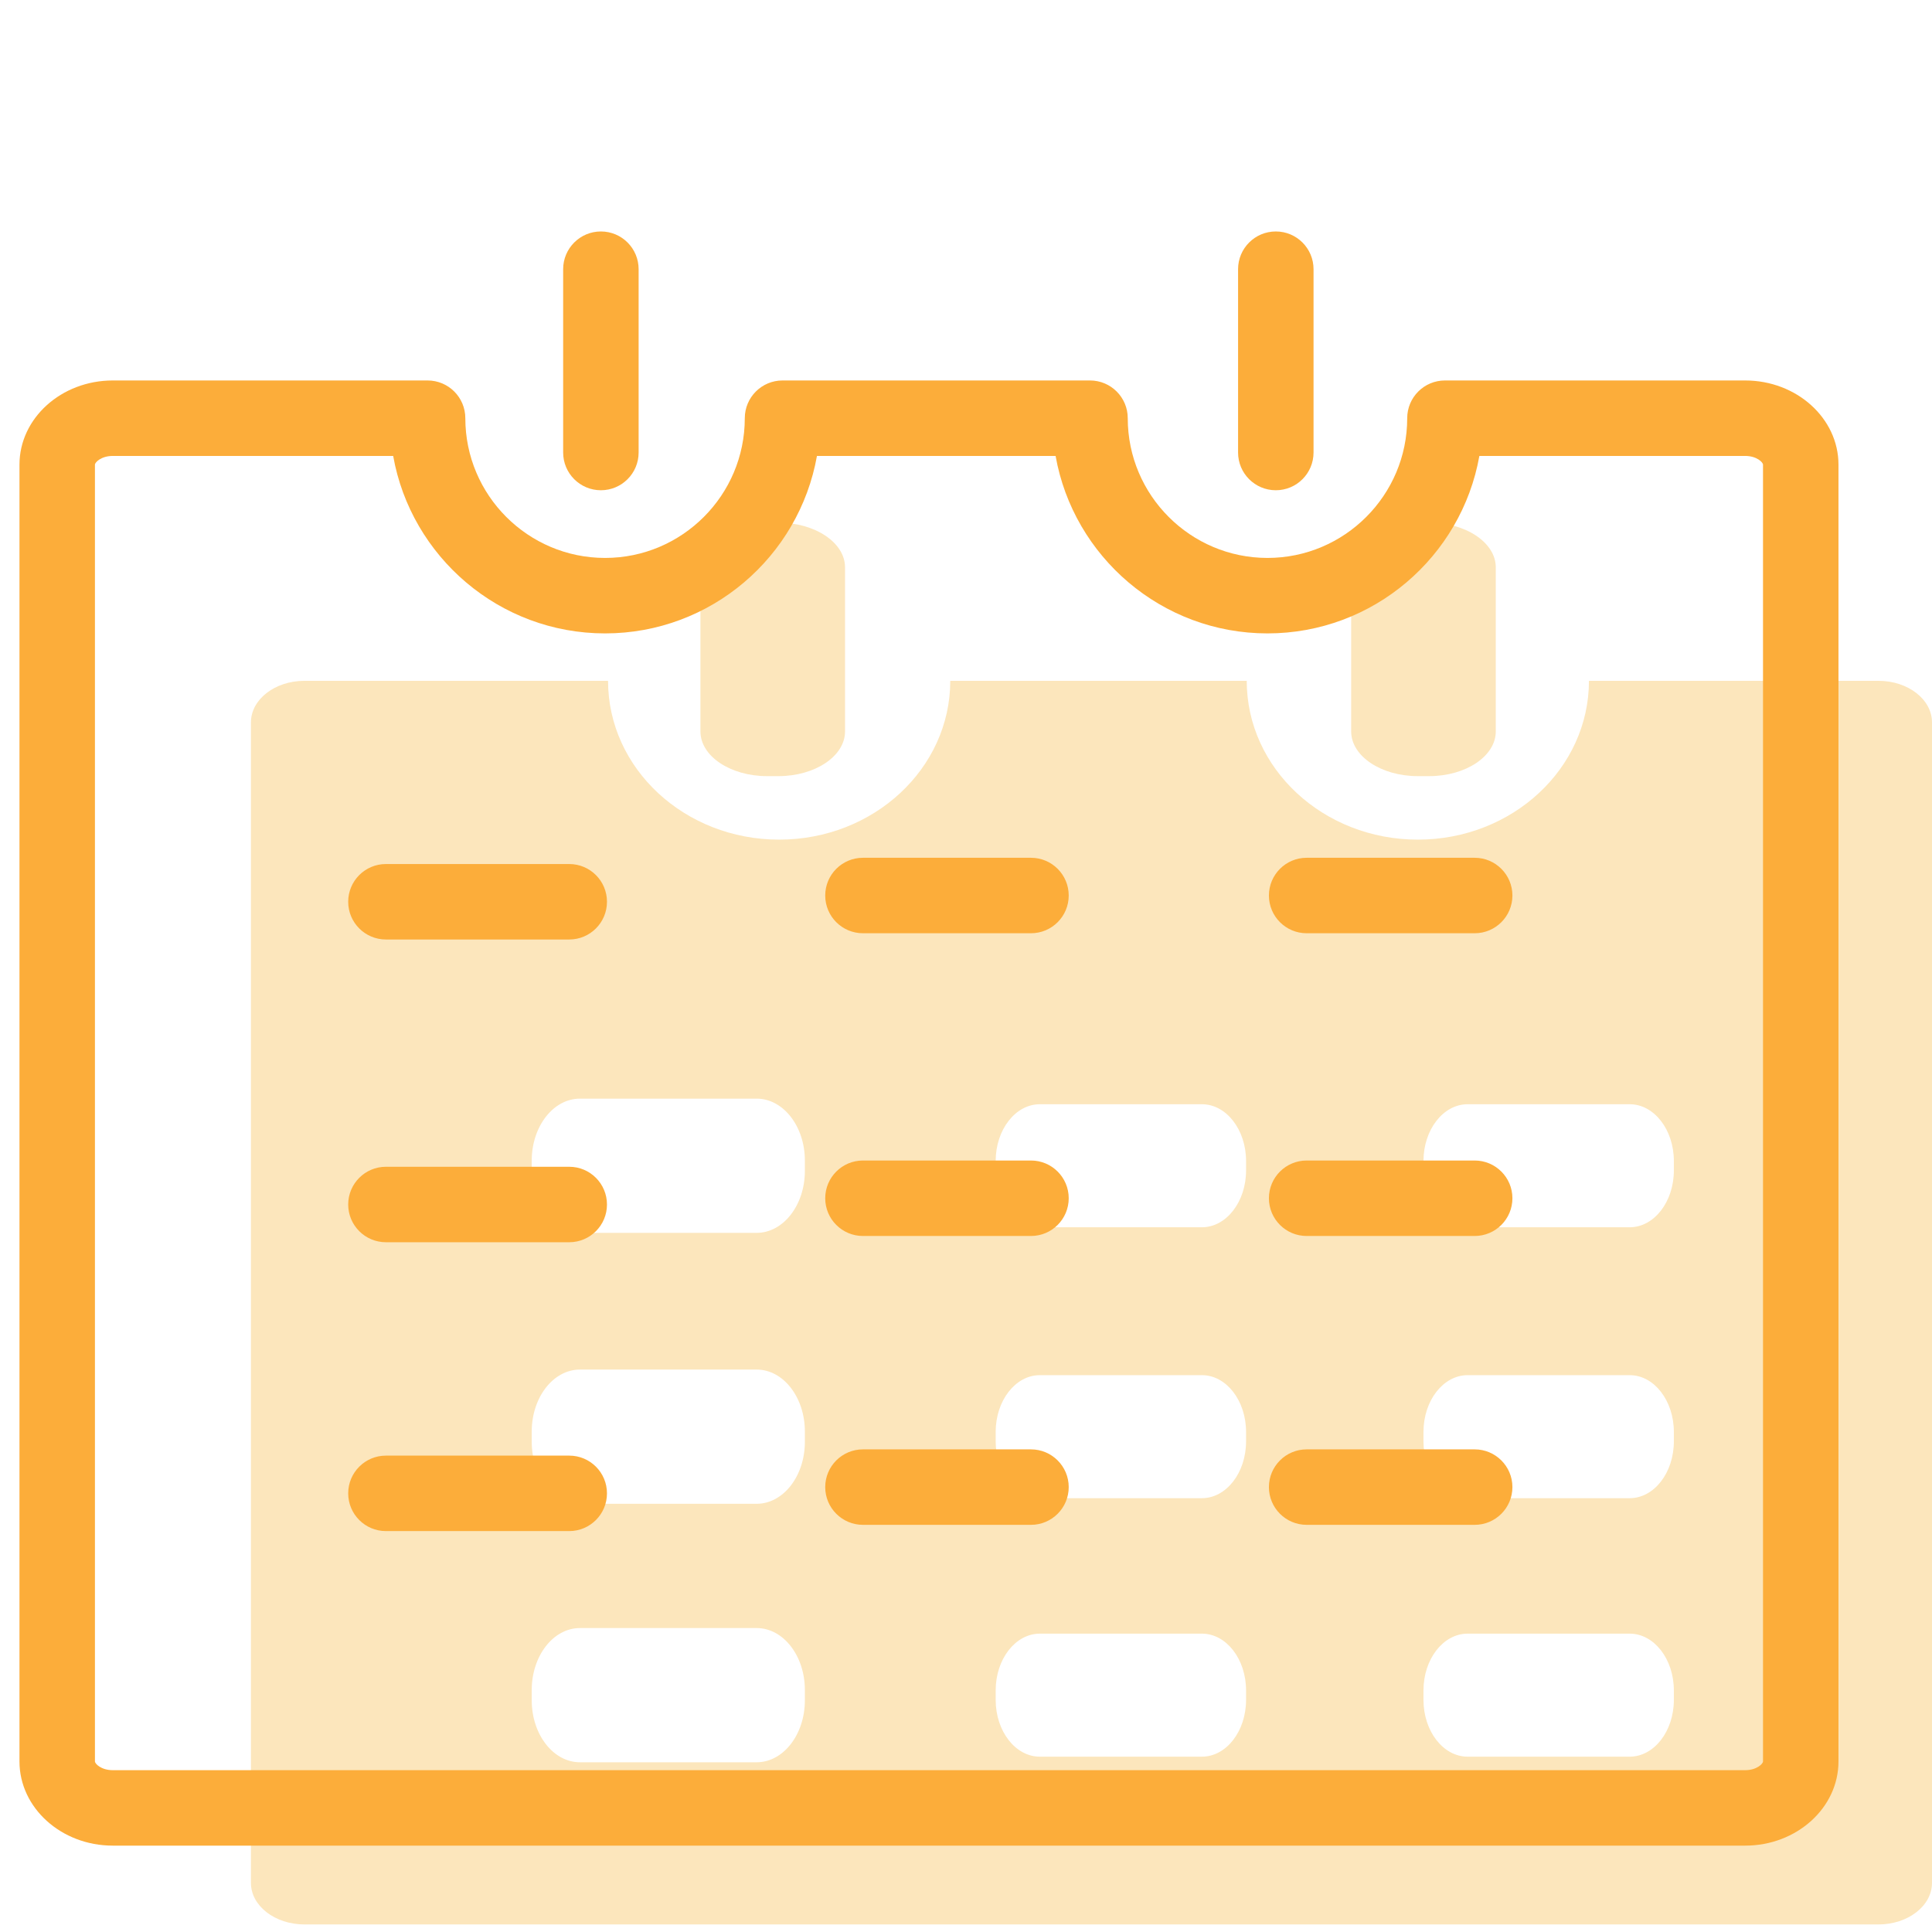 <?xml version="1.0" standalone="no"?><!DOCTYPE svg PUBLIC "-//W3C//DTD SVG 1.1//EN" "http://www.w3.org/Graphics/SVG/1.1/DTD/svg11.dtd"><svg t="1533512557804" class="icon" style="" viewBox="0 0 1024 1024" version="1.1" xmlns="http://www.w3.org/2000/svg" p-id="16236" xmlns:xlink="http://www.w3.org/1999/xlink" width="50" height="50"><defs><style type="text/css"></style></defs><path d="M995.602 360.848h-153.426c0 46.488-40.606 84.176-90.692 84.176s-90.692-37.688-90.692-84.176H503.66c0 46.488-40.604 84.176-90.692 84.176s-90.692-37.688-90.692-84.176H161.4c-15.684 0-28.398 9.866-28.398 22.034v615.084c0 12.166 12.714 22.034 28.398 22.034h834.202c15.684 0 28.398-9.868 28.398-22.034V382.882c0-12.168-12.714-22.034-28.398-22.034zM307.376 653.44c-14.11 0-25.548-14.698-25.548-32.832v-5.472c0-18.132 11.438-32.832 25.548-32.832h93.676c14.11 0 25.548 14.7 25.548 32.832v5.472c0 18.134-11.44 32.832-25.548 32.832h-93.676z m243.772-2.964c-12.932 0-23.42-13.474-23.42-30.098v-5.016c0-16.622 10.488-30.098 23.42-30.098h85.87c12.934 0 23.42 13.476 23.42 30.098v5.016c0 16.624-10.486 30.098-23.42 30.098h-85.87z m226.74 0c-12.934 0-23.418-13.474-23.418-30.098v-5.016c0-16.622 10.484-30.098 23.418-30.098h85.87c12.932 0 23.42 13.476 23.42 30.098v5.016c0 16.624-10.488 30.098-23.42 30.098h-85.87z m-470.512 146.56c-14.11 0-25.548-14.7-25.548-32.834v-5.472c0-18.13 11.438-32.832 25.548-32.832h93.676c14.11 0 25.548 14.702 25.548 32.832v5.472c0 18.134-11.44 32.834-25.548 32.834h-93.676z m243.772-2.966c-12.932 0-23.42-13.472-23.42-30.096v-5.018c0-16.622 10.488-30.096 23.42-30.096h85.87c12.934 0 23.42 13.474 23.42 30.096v5.018c0 16.624-10.486 30.096-23.42 30.096h-85.87z m226.74 0c-12.934 0-23.418-13.472-23.418-30.096v-5.018c0-16.622 10.484-30.096 23.418-30.096h85.87c12.932 0 23.42 13.474 23.42 30.096v5.018c0 16.624-10.488 30.096-23.42 30.096h-85.87z m-470.512 139.972c-14.11 0-25.548-14.7-25.548-32.832v-5.472c0-18.132 11.438-32.834 25.548-32.834h93.676c14.11 0 25.548 14.702 25.548 32.834v5.472c0 18.132-11.44 32.832-25.548 32.832h-93.676z m243.772-2.966c-12.932 0-23.42-13.472-23.42-30.096v-5.018c0-16.622 10.488-30.096 23.42-30.096h85.87c12.934 0 23.42 13.474 23.42 30.096v5.018c0 16.624-10.486 30.096-23.42 30.096h-85.87z m226.74 0c-12.934 0-23.418-13.472-23.418-30.096v-5.018c0-16.622 10.484-30.096 23.418-30.096h85.87c12.932 0 23.42 13.474 23.42 30.096v5.018c0 16.624-10.488 30.096-23.42 30.096h-85.87z" fill="#FCE6BC" p-id="16237"></path><path d="M447.89 387.66c0 13.096-15.838 23.712-35.374 23.712h-5.896c-19.536 0-35.374-10.616-35.374-23.712v-86.946c0-13.096 15.838-23.712 35.374-23.712h5.896c19.536 0 35.374 10.616 35.374 23.712v86.946zM792.792 387.66c0 13.096-15.84 23.712-35.376 23.712h-5.896c-19.536 0-35.374-10.616-35.374-23.712v-86.946c0-13.096 15.838-23.712 35.374-23.712h5.896c19.536 0 35.376 10.616 35.376 23.712v86.946z" fill="#FCE6BC" p-id="16238"></path><path d="M924.974 978.222h-865.2c-27.27 0-49.454-20.016-49.454-44.62V246.278c0-24.604 22.184-44.622 49.454-44.622h166.856c11.046 0 20 8.954 20 20 0 40.836 33.224 74.06 74.064 74.06 40.836 0 74.06-33.224 74.06-74.06 0-11.046 8.954-20 20-20h162.974c11.044 0 20 8.954 20 20 0 40.836 33.222 74.06 74.058 74.06 40.838 0 74.062-33.224 74.062-74.06 0-11.046 8.956-20 20-20h159.126c27.27 0 49.456 20.016 49.456 44.622v687.326c0 24.604-22.186 44.618-49.456 44.618z m-865.2-736.566c-6.204 0-9.454 3.434-9.454 4.622v687.326c0 1.188 3.25 4.62 9.454 4.62h865.2c6.204 0 9.456-3.432 9.456-4.62V246.278c0-1.188-3.252-4.622-9.456-4.622h-140.88c-9.48 53.39-56.234 94.06-112.306 94.06-56.07 0-102.822-40.67-112.302-94.06H433c-9.482 53.39-56.232 94.06-112.304 94.06-56.074 0-102.826-40.67-112.308-94.06H59.774z m241.934 569.852h-97.158c-11.046 0-20-8.956-20-20s8.954-20 20-20h97.158c11.046 0 20 8.956 20 20s-8.954 20-20 20z m479.9-3.312h-89.058c-11.044 0-20-8.956-20-20s8.956-20 20-20h89.058c11.044 0 20 8.956 20 20s-8.956 20-20 20z m-235.166 0h-89.06c-11.046 0-20-8.956-20-20s8.954-20 20-20h89.06c11.044 0 20 8.956 20 20s-8.956 20-20 20z m-244.734-149.786h-97.158c-11.046 0-20-8.956-20-20s8.954-20 20-20h97.158c11.046 0 20 8.956 20 20s-8.954 20-20 20z m479.9-3.314h-89.058c-11.044 0-20-8.956-20-20s8.956-20 20-20h89.058c11.044 0 20 8.956 20 20s-8.956 20-20 20z m-235.166 0h-89.06c-11.046 0-20-8.956-20-20s8.954-20 20-20h89.06c11.044 0 20 8.956 20 20s-8.956 20-20 20z m-244.734-157.144h-97.158c-11.046 0-20-8.954-20-20s8.954-20 20-20h97.158c11.046 0 20 8.954 20 20s-8.954 20-20 20z m479.9-3.312h-89.058c-11.044 0-20-8.954-20-20s8.956-20 20-20h89.058c11.044 0 20 8.954 20 20s-8.956 20-20 20z m-235.166 0h-89.06c-11.046 0-20-8.954-20-20s8.954-20 20-20h89.06c11.044 0 20 8.954 20 20s-8.956 20-20 20z" fill="#FCAD3A" p-id="16239"></path><path d="M318.484 259.84c-11.046 0-20-8.954-20-20V142.68c0-11.046 8.954-20 20-20s20 8.954 20 20v97.16c0 11.046-8.954 20-20 20zM676.204 259.84c-11.044 0-20-8.954-20-20V142.68c0-11.046 8.956-20 20-20s20 8.954 20 20v97.16c0 11.046-8.956 20-20 20z" fill="#FCAD3A" p-id="16240"></path></svg>